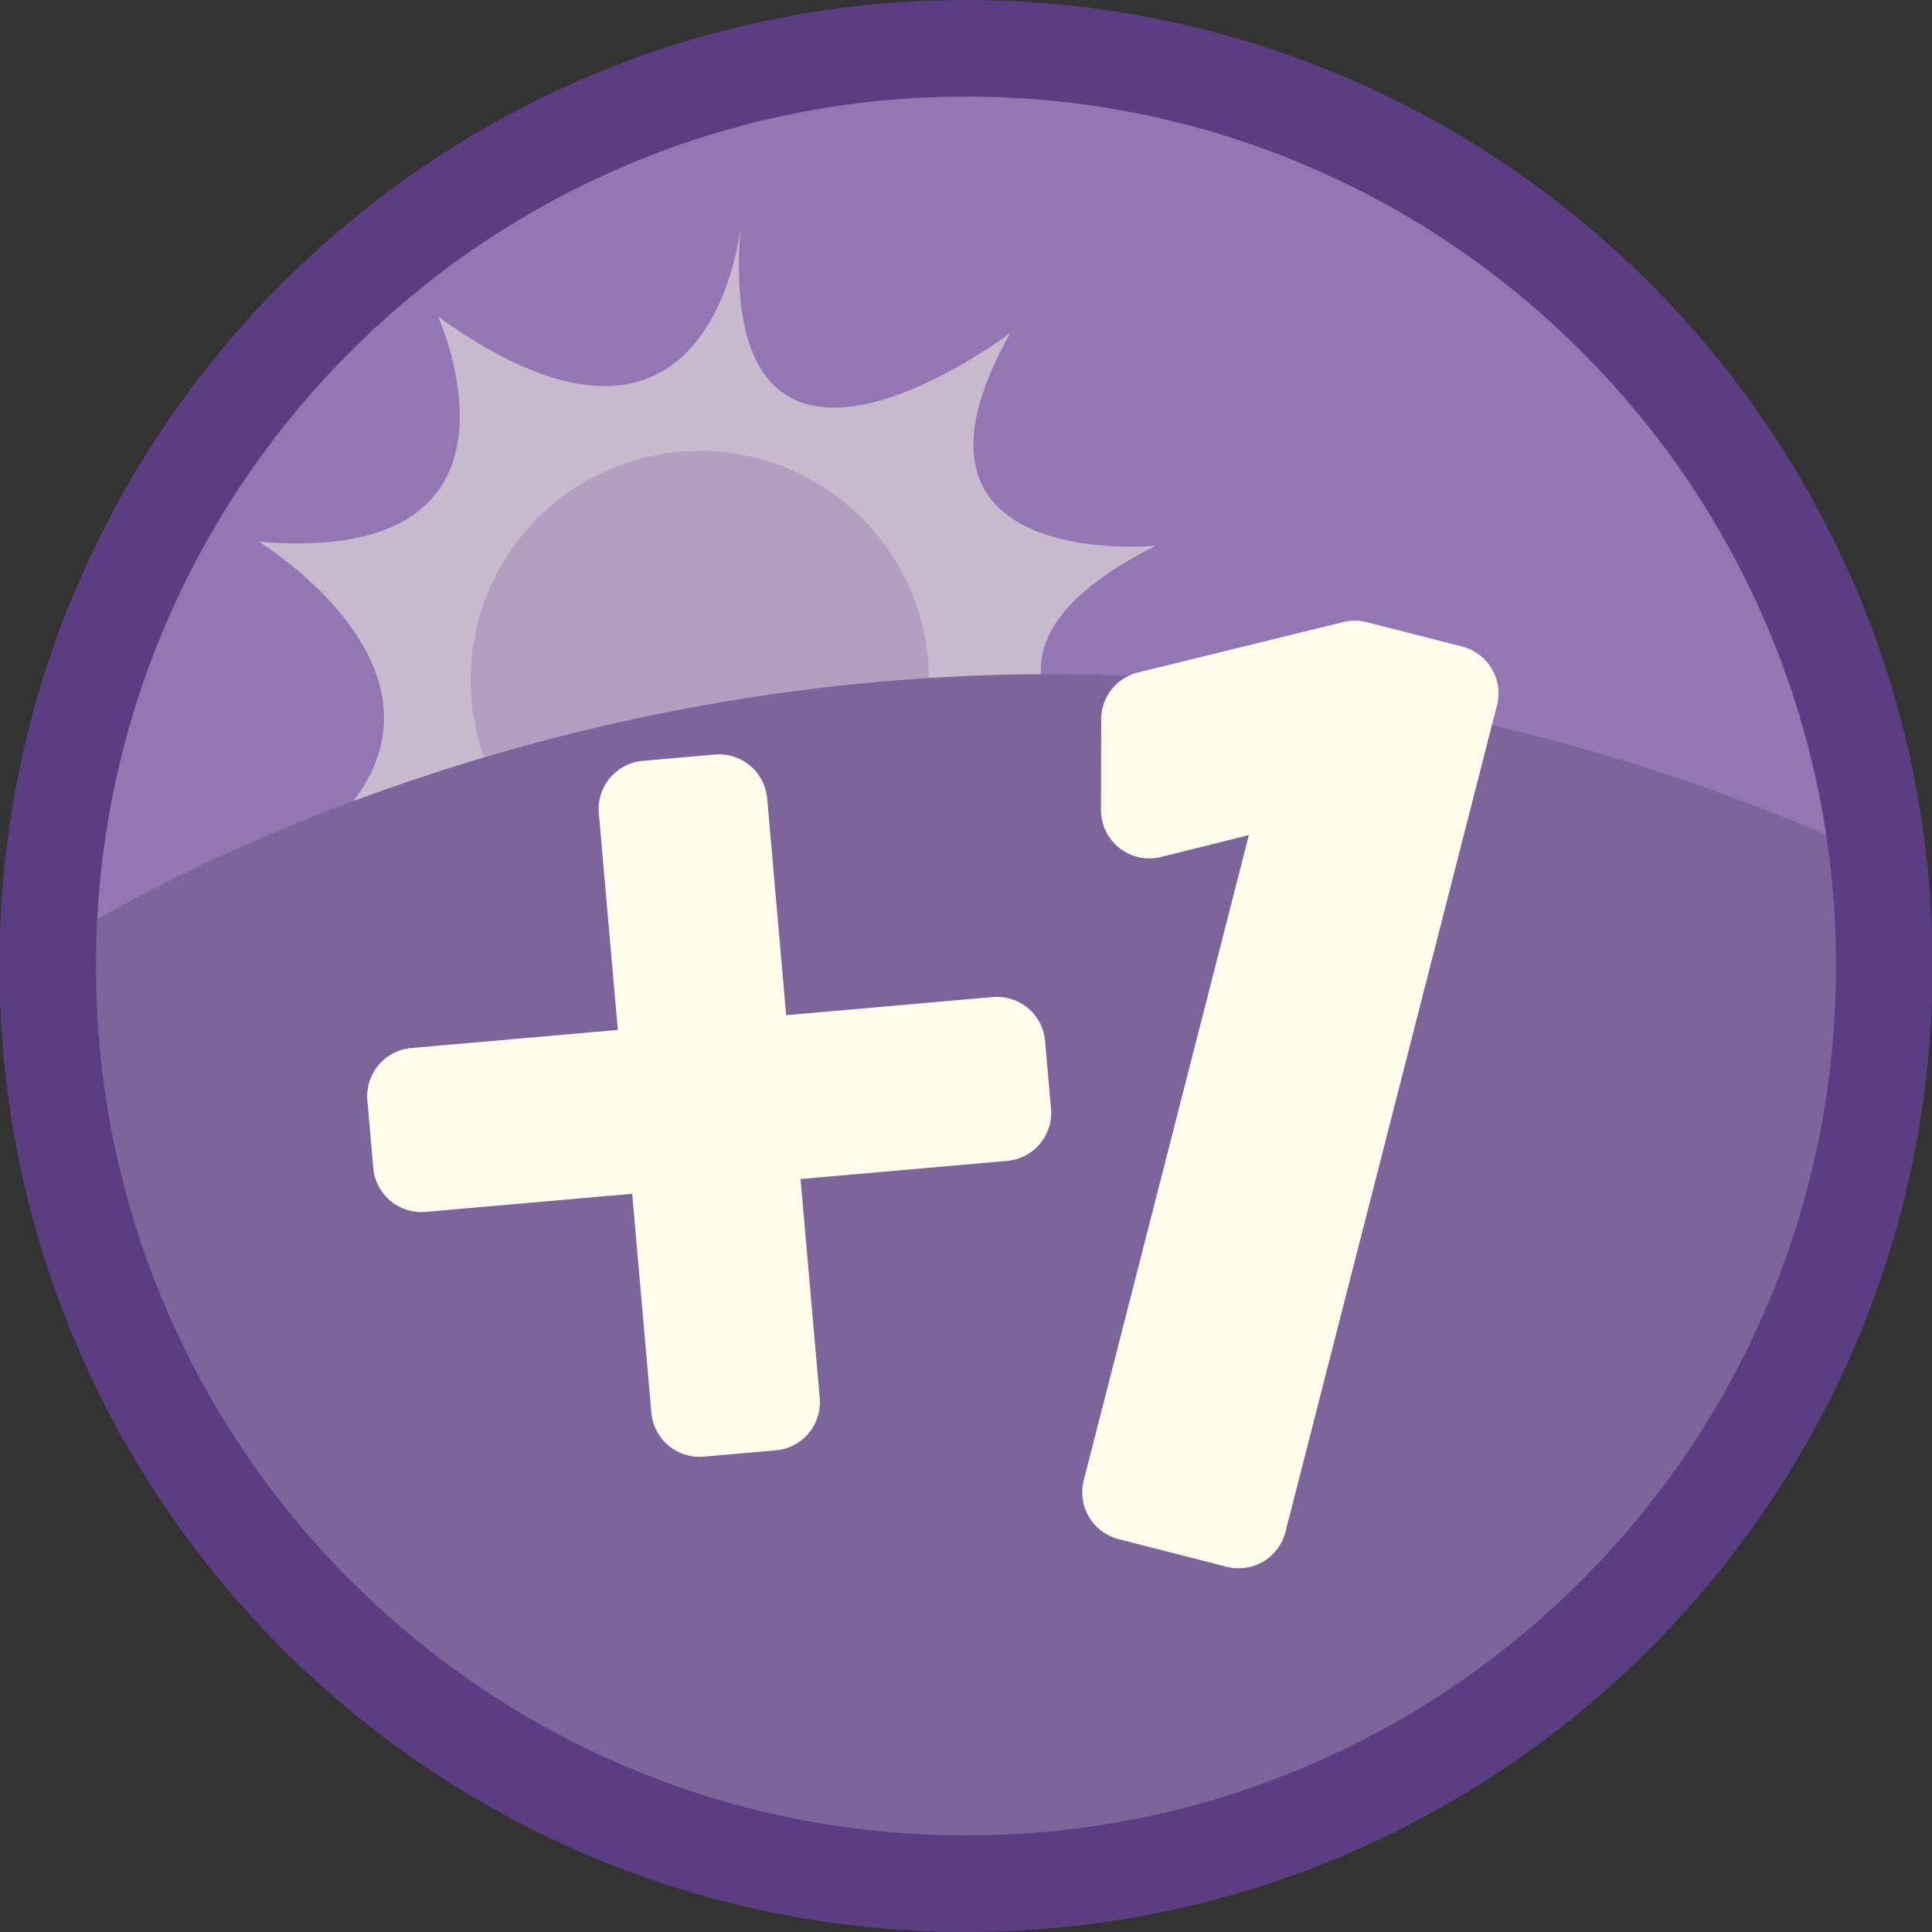 <?xml version="1.0" encoding="utf-8"?>
<!-- Generator: Adobe Illustrator 16.0.0, SVG Export Plug-In . SVG Version: 6.00 Build 0)  -->
<!DOCTYPE svg PUBLIC "-//W3C//DTD SVG 1.1//EN" "http://www.w3.org/Graphics/SVG/1.1/DTD/svg11.dtd">
<svg version="1.1" id="Layer_1" xmlns="http://www.w3.org/2000/svg" xmlns:xlink="http://www.w3.org/1999/xlink" x="0px" y="0px"
	 width="800px" height="800px" viewBox="0 0 800 800" enable-background="new 0 0 800 800" xml:space="preserve">
<rect x="0" y="0" width="800" height="800" fill="#333333" stroke="none"/>
<path fill="#9277B4" d="M399.192,780c-51.344,0-101.142-10.045-148.011-29.855c-45.276-19.14-85.944-46.542-120.872-81.448
	c-34.929-34.905-62.347-75.546-81.496-120.793C28.991,501.068,18.94,451.307,18.94,400s10.051-101.068,29.873-147.903
	c19.149-45.247,46.567-85.888,81.496-120.793c34.928-34.906,75.596-62.309,120.872-81.448C298.051,30.045,347.849,20,399.192,20
	c51.343,0,101.142,10.045,148.009,29.855c45.278,19.14,85.946,46.542,120.874,81.448c34.927,34.905,62.346,75.546,81.496,120.793
	c19.822,46.835,29.873,96.597,29.873,147.903s-10.051,101.068-29.873,147.903c-19.15,45.247-46.569,85.888-81.496,120.793
	c-34.928,34.906-75.596,62.309-120.874,81.448C500.334,769.955,450.535,780,399.192,780z"/>
<g>
	<path opacity="0.5" fill="#FFFCEB" d="M306.611,94c0,0-11.234,119.086-125.266,37.074c0,0,47.186,103.357-74.148,93.247
		c0,0,106.167,64.599,14.605,130.32c0,0,108.413-11.796,94.37,97.741c0,0,59.543-98.864,111.222,5.617
		c0,0,27.592-105.734,121.962-39.45c0,0-80.955-100.42,24.088-90.31c0,0-98.864-49.993,5.056-102.234
		c0,0-116.277,11.234-60.105-88.191C418.395,137.814,295.938,231.062,306.611,94z"/>
	<g opacity="0.2">
		<path fill="#5A3E81" d="M384.66,281.586c0,52.406-42.484,94.891-94.893,94.891c-52.404,0-94.891-42.484-94.891-94.891
			s42.486-94.891,94.891-94.891C342.176,186.695,384.66,229.18,384.66,281.586z"/>
	</g>
</g>
<path fill="#7B659A" d="M23,391c0,0,336-224,750-38l16,88L687,673L435,791l-252-66L48.813,547.903L23,391z"/>
<g>
	
		<path fill="#FFFCEB" stroke="#FFFCEB" stroke-width="40" stroke-linecap="round" stroke-linejoin="round" stroke-miterlimit="10" d="
		M297.748,332.368l9.614,109.662l105.463-9.246l2.455,28l-105.463,9.246l9.696,110.596l-29.866,2.619l-9.696-110.596l-105.462,9.246
		l-2.455-28l105.462-9.246l-9.615-109.663L297.748,332.368z"/>
	
		<path fill="#FFFCEB" stroke="#FFFCEB" stroke-width="40" stroke-linecap="round" stroke-linejoin="round" stroke-miterlimit="10" d="
		M544.679,318.828l-1.051-0.268l-67.729,16.896l0.079-37.581L561,277l39.496,10.104l-87.598,342.295l-44.767-11.456L544.679,318.828
		z"/>
</g>
<path fill="#5A3E81" d="M400,40c48.654,0,95.832,9.514,140.223,28.277c42.893,18.132,81.425,44.097,114.522,77.173
	c33.096,33.075,59.075,71.579,77.217,114.442c18.771,44.354,28.29,91.493,28.29,140.107s-9.52,95.753-28.29,140.107
	c-18.142,42.863-44.121,81.367-77.217,114.442c-33.098,33.077-71.63,59.041-114.522,77.173C495.832,750.486,448.654,760,400,760
	s-95.832-9.514-140.223-28.277c-42.895-18.132-81.426-44.096-114.522-77.173c-33.096-33.075-59.075-71.579-77.216-114.442
	C49.266,495.753,39.748,448.614,39.748,400s9.518-95.753,28.291-140.107c18.141-42.863,44.12-81.367,77.216-114.442
	c33.097-33.076,71.628-59.041,114.522-77.173C304.168,49.514,351.346,40,400,40 M400,0C178.947,0-0.252,179.086-0.252,400
	S178.947,800,400,800s400.252-179.086,400.252-400S621.053,0,400,0L400,0z"/>
</svg>
